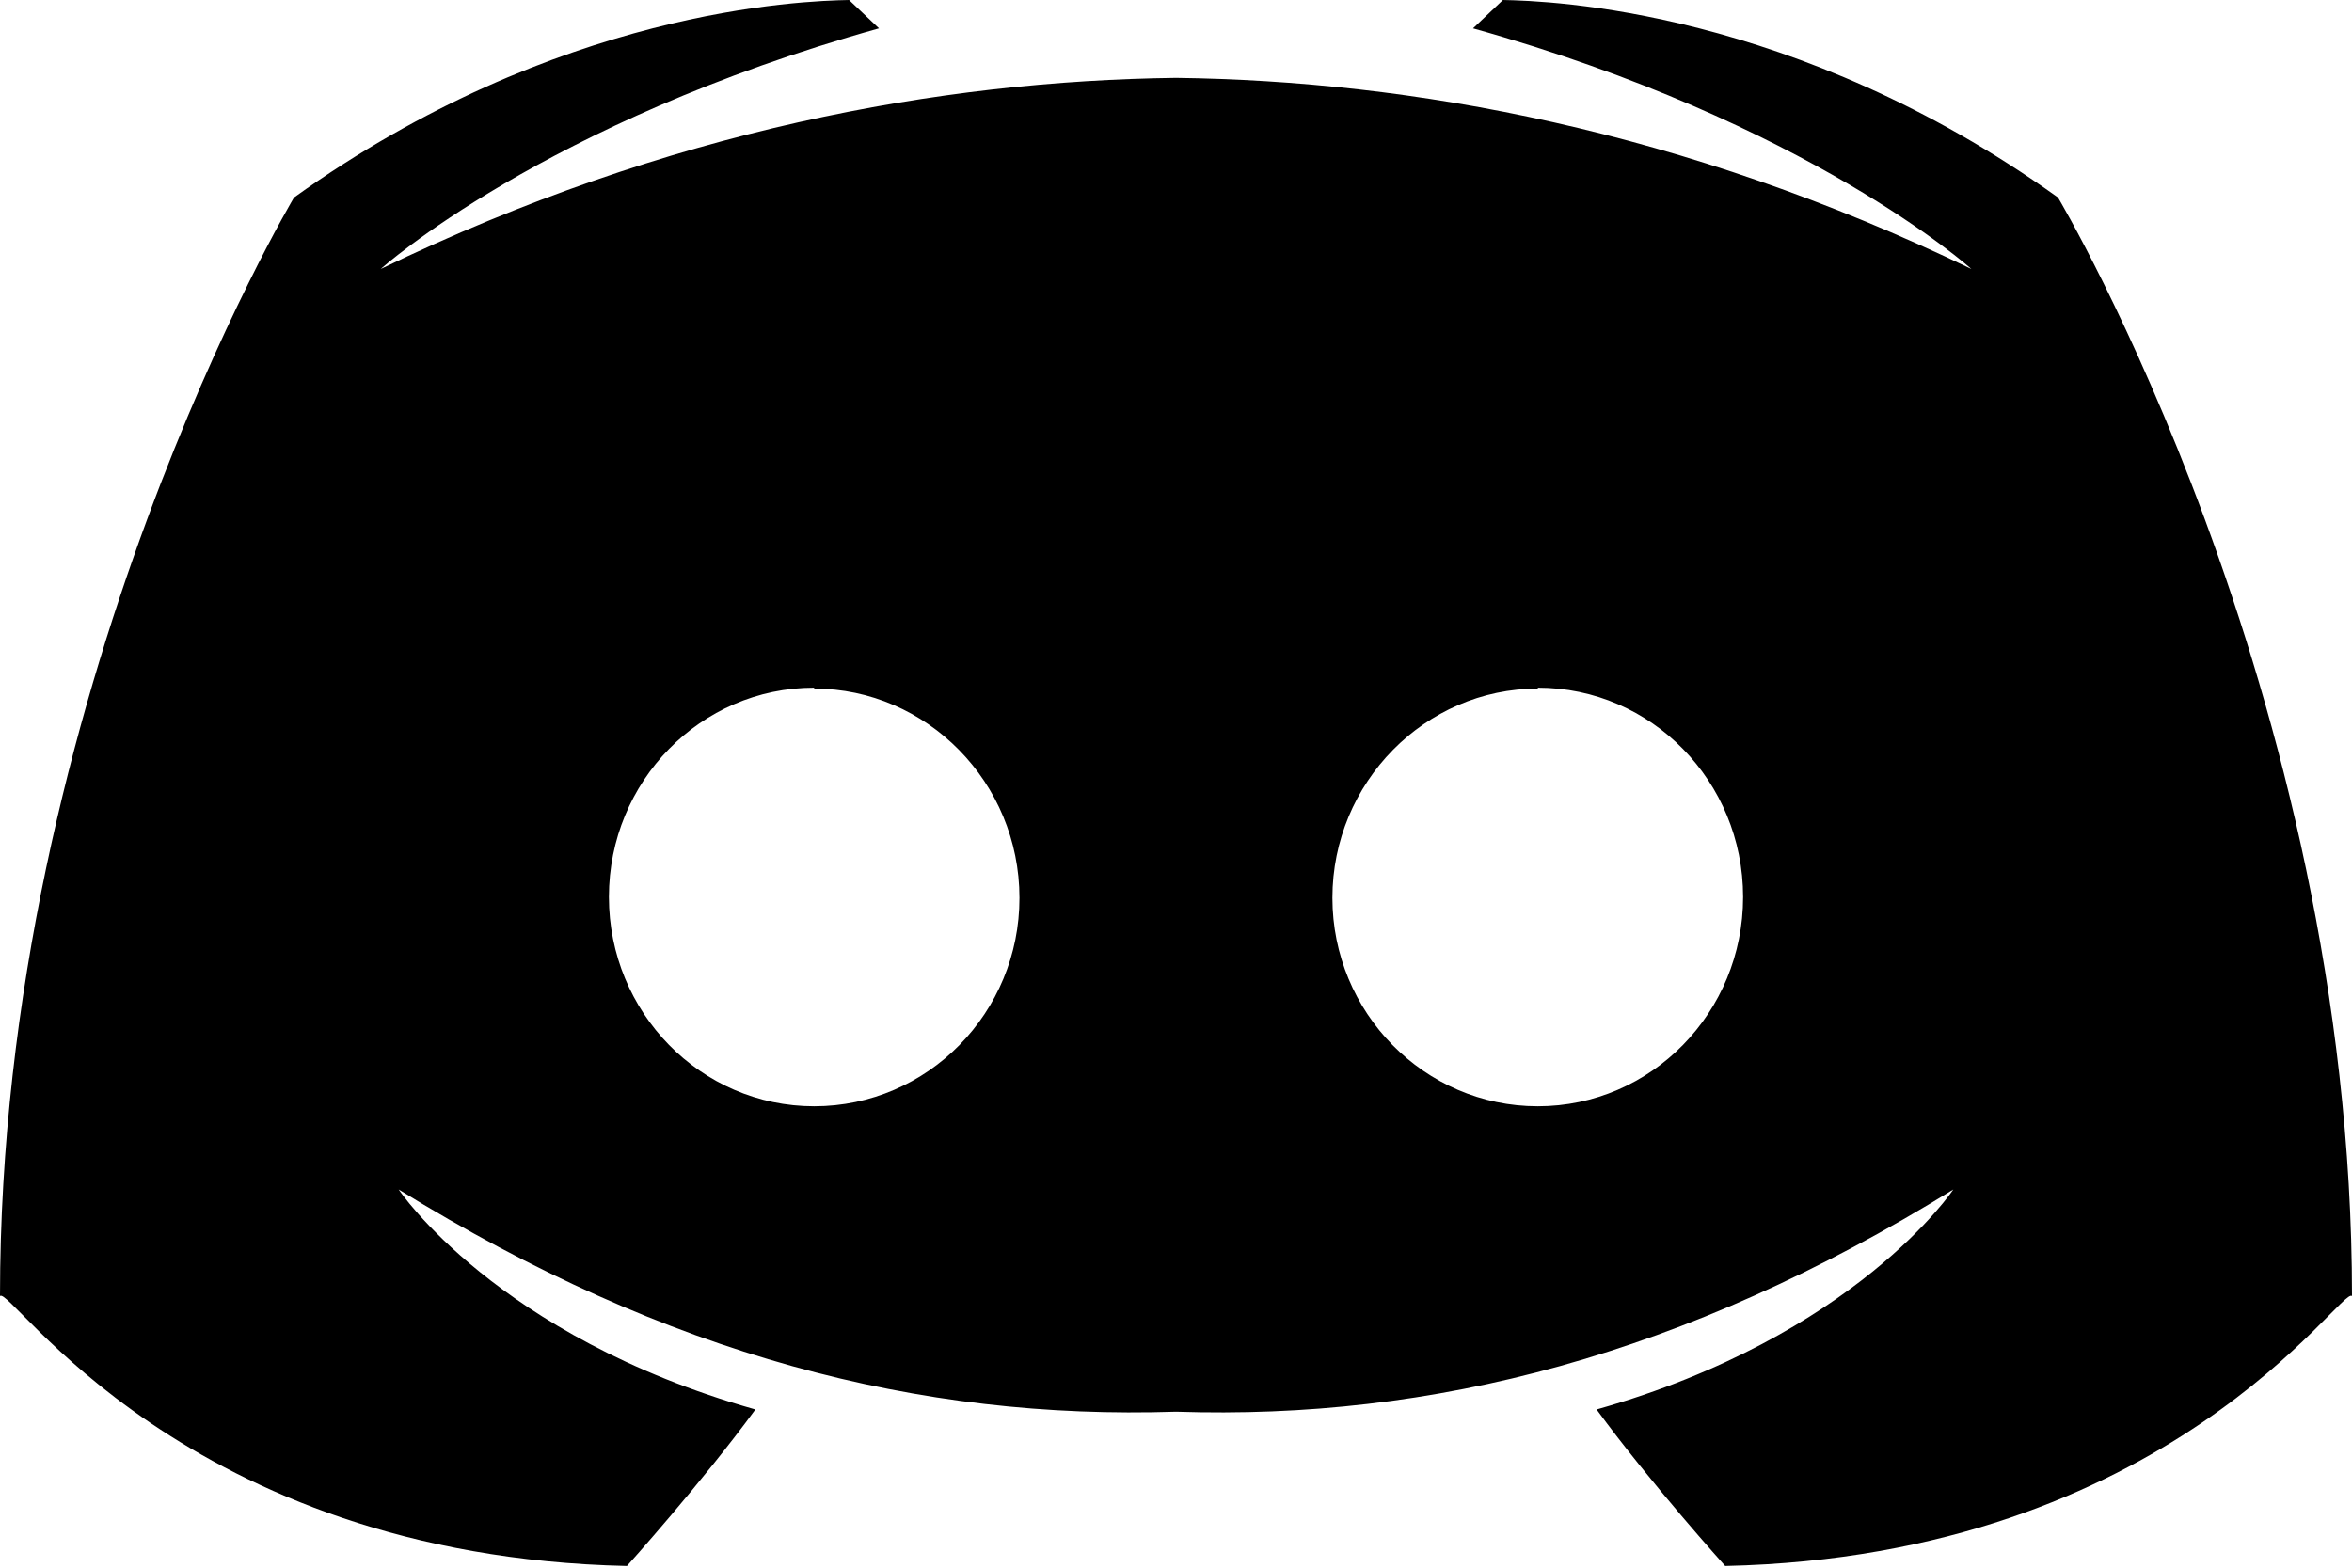 <svg width="18" height="12" viewBox="0 0 18 12" fill="none" xmlns="http://www.w3.org/2000/svg">
<path d="M15.75 1.512C13.737 0.068 11.86 0.007 11.502 0L11.273 0.217C13.843 0.936 15.087 2.059 15.087 2.059C12.88 0.993 10.801 0.619 9 0.596C7.199 0.619 5.12 0.993 2.914 2.059C2.914 2.059 4.157 0.936 6.727 0.217L6.498 0C6.14 0.007 4.264 0.067 2.25 1.512C2.25 1.512 0 5.286 0 9.921C0.076 9.831 1.396 11.912 4.798 11.987C4.798 11.987 5.37 11.351 5.781 10.789C3.798 10.228 3.051 9.105 3.051 9.105C5.113 10.379 7.038 10.87 9 10.806C10.962 10.87 12.888 10.379 14.949 9.105C14.949 9.105 14.202 10.228 12.219 10.789C12.63 11.351 13.203 11.987 13.203 11.987C16.604 11.912 17.924 9.831 18 9.921C18 5.286 15.75 1.512 15.75 1.512ZM6.231 8.468C5.362 8.468 4.66 7.749 4.66 6.866C4.66 5.982 5.362 5.264 6.231 5.264V5.271C7.093 5.271 7.802 5.99 7.802 6.873C7.803 7.749 7.101 8.468 6.231 8.468H6.231ZM11.769 8.468C10.899 8.468 10.197 7.749 10.197 6.873C10.197 5.99 10.907 5.271 11.769 5.271V5.264C12.638 5.264 13.34 5.982 13.34 6.866C13.34 7.749 12.638 8.468 11.769 8.468H11.769Z" fill="black"/>
</svg>
